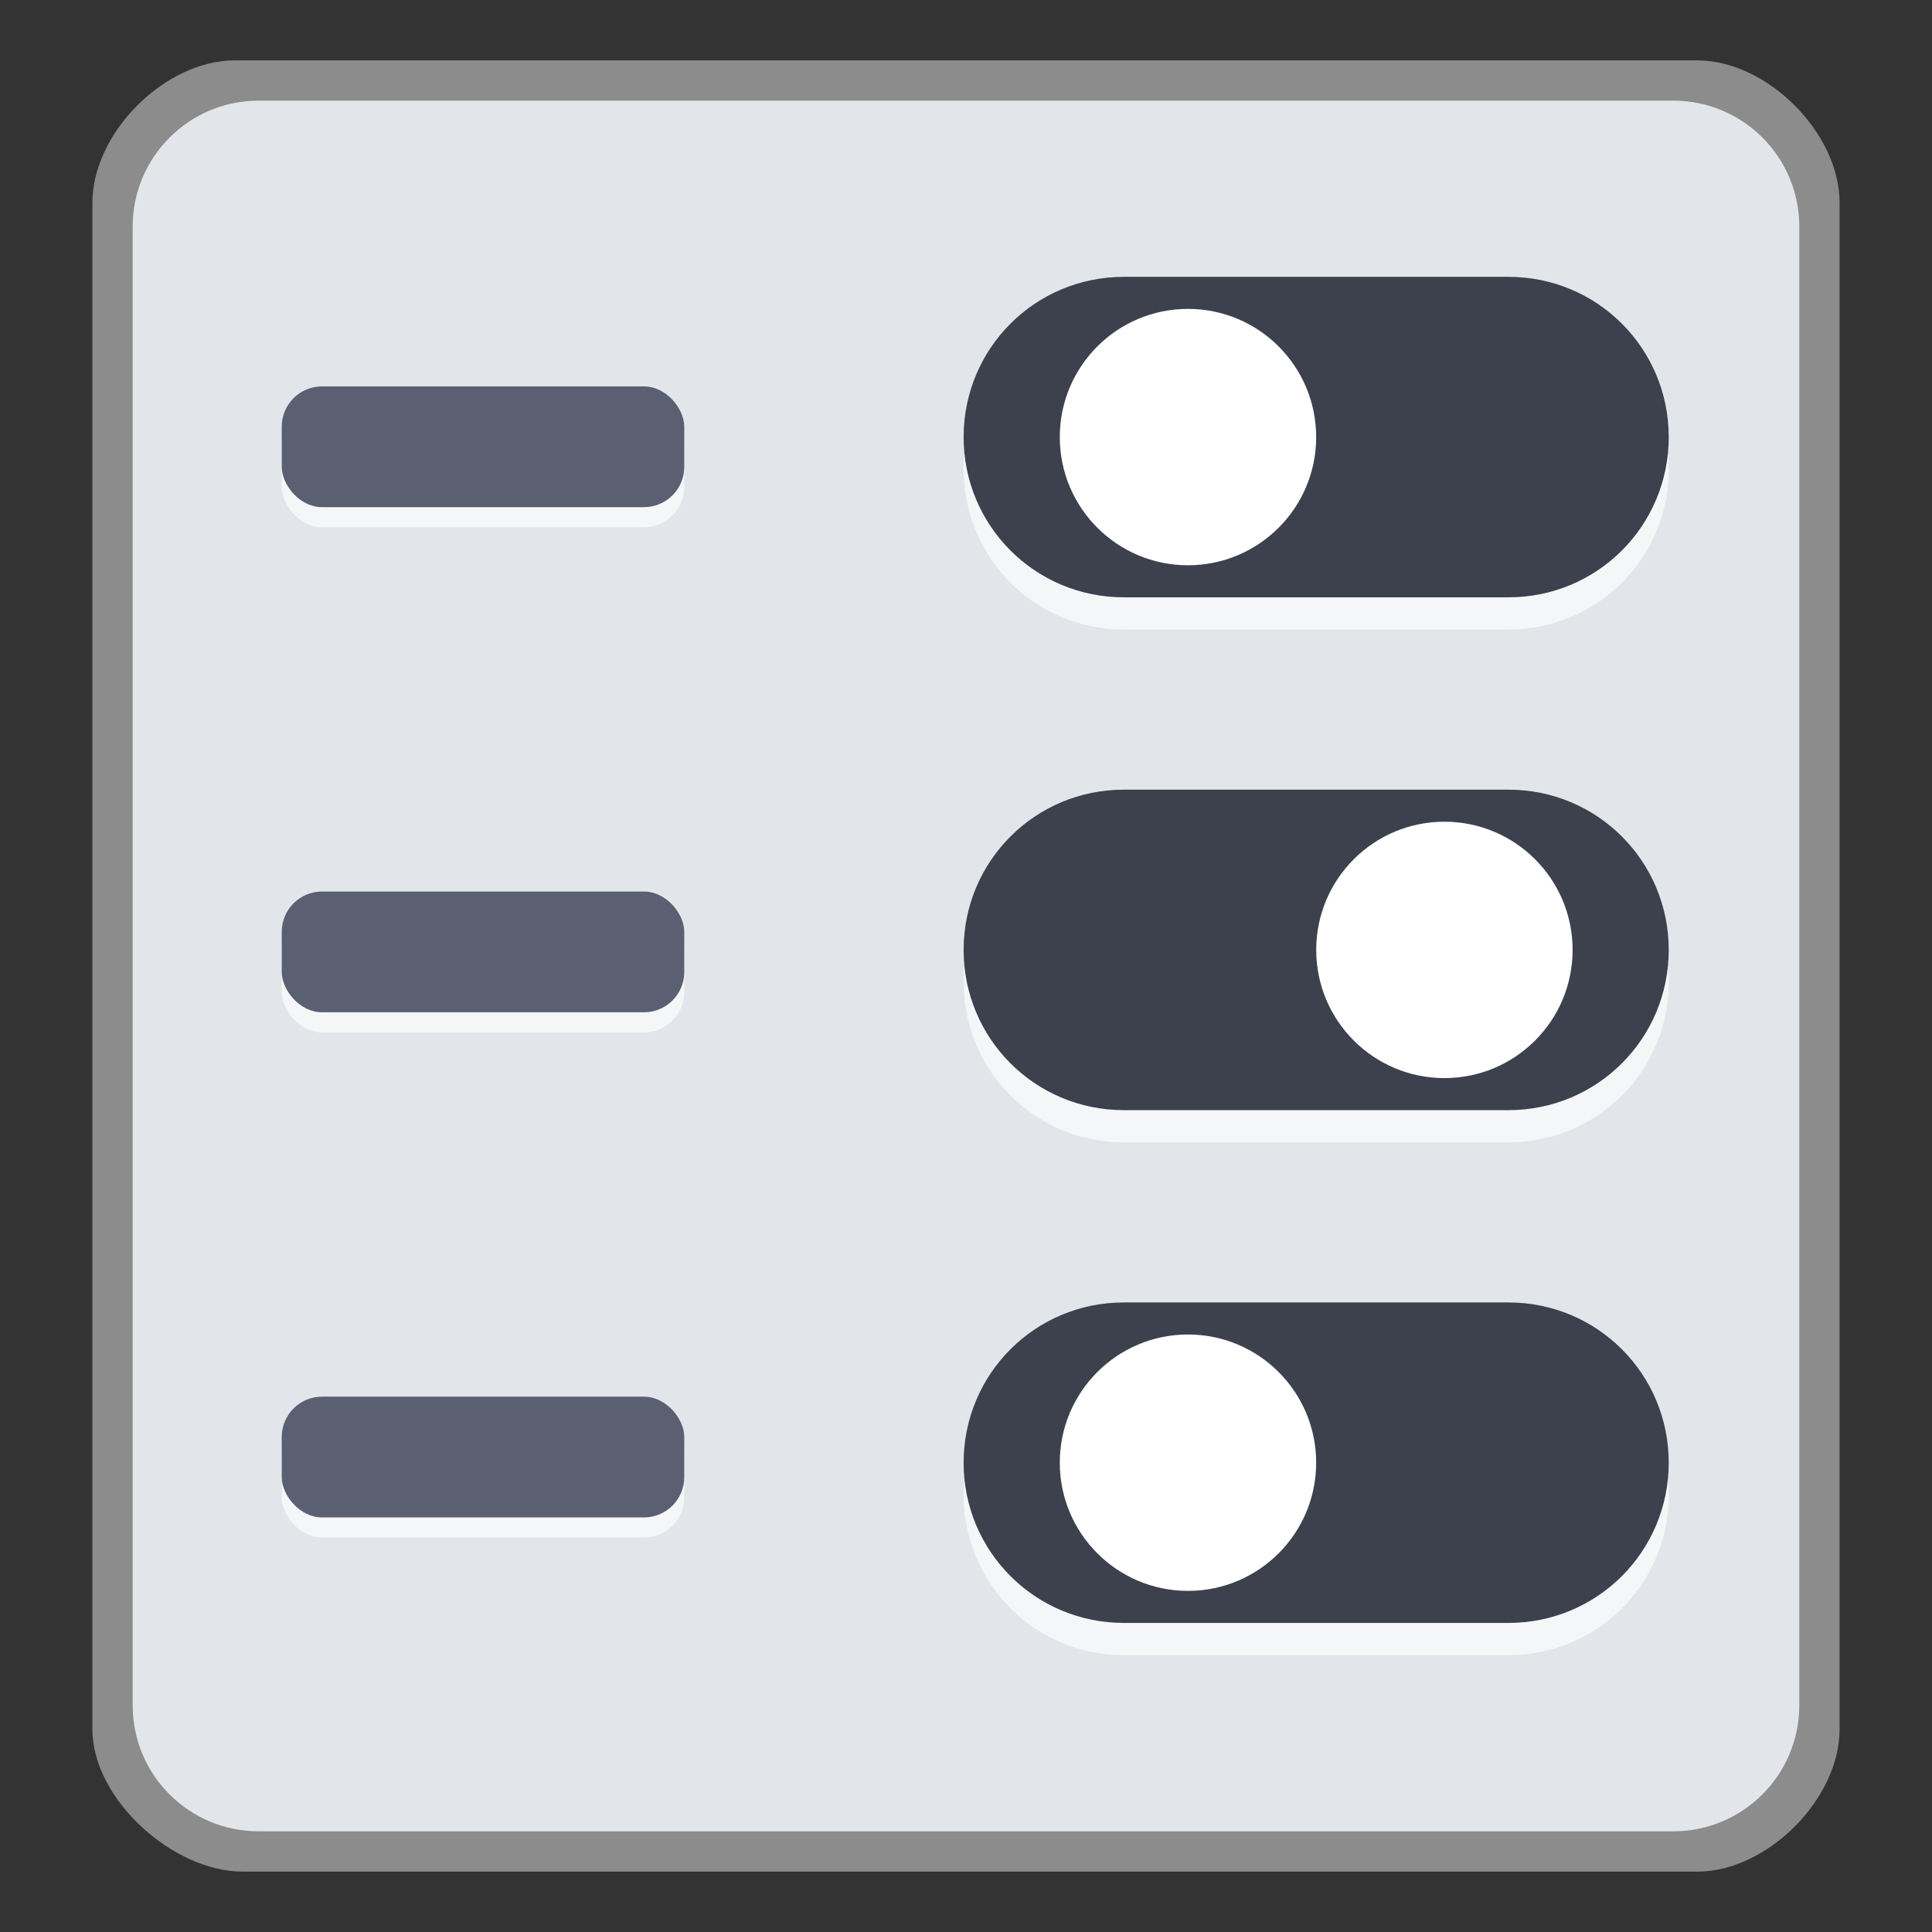 <svg width="48" version="1.0" xmlns="http://www.w3.org/2000/svg" height="48">
<rect width="100%" height="100%" fill="#333333" stroke="none"/>
<path style="fill:#8c8c8c" d="m 5.832,1.5 c -1.735,0 -3.536,1.801 -3.536,3.536 v 37.928 c 0,1.735 2,3.536 3.736,3.536 h 36.136 c 1.735,0 3.536,-1.801 3.536,-3.536 v -37.928 c 0,-1.735 -1.801,-3.536 -3.536,-3.536 z"/>
<path style="fill:#e2e6ea" d="M 6.432,2.5 C 4.697,2.5 3.296,3.9 3.296,5.635 v 36.729 c 0,1.735 1.4,3.135 3.135,3.135 h 35.137 c 1.735,0 3.135,-1.4 3.135,-3.135 V 5.635 C 44.704,3.9 43.303,2.5 41.568,2.5 Z"/>
<path style="opacity:.65;fill:#fff" d="m 41.46,24.4 c 0,2.206 -1.776,3.981 -3.981,3.981 h -9.556 c -2.206,0 -3.981,-1.776 -3.981,-3.981 0,-2.206 1.776,-3.981 3.981,-3.981 h 9.556 c 2.206,0 3.981,1.776 3.981,3.981 z "/>
<path style="fill:#3d404d" d="m 41.459,23.6 c 0,2.206 -1.776,3.981 -3.981,3.981 h -9.556 c -2.206,0 -3.981,-1.776 -3.981,-3.981 0,-2.206 1.776,-3.981 3.981,-3.981 h 9.556 c 2.206,0 3.981,1.776 3.981,3.981 z "/>
<g style="fill:#fff">
<path d="m 39.071,23.6 c 0,-1.759 -1.426,-3.185 -3.185,-3.185 -1.759,0 -3.185,1.426 -3.185,3.185 0,1.759 1.426,3.185 3.185,3.185 1.759,0 3.185,-1.426 3.185,-3.185 z"/>
<path style="opacity:.65" d="m 41.46,11.659 c 0,2.206 -1.776,3.981 -3.981,3.981 h -9.556 c -2.206,0 -3.981,-1.776 -3.981,-3.981 0,-2.206 1.776,-3.981 3.981,-3.981 h 9.556 c 2.206,0 3.981,1.776 3.981,3.981 z"/>
</g>
<path style="fill:#3d404d" d="m 41.459,10.859 c 0,2.206 -1.776,3.981 -3.981,3.981 h -9.556 c -2.206,0 -3.981,-1.776 -3.981,-3.981 0,-2.206 1.776,-3.981 3.981,-3.981 h 9.556 c 2.206,0 3.981,1.776 3.981,3.981 z "/>
<g style="fill:#fff">
<path d="m 32.7,10.859 c 0,-1.759 -1.426,-3.185 -3.185,-3.185 -1.759,0 -3.185,1.426 -3.185,3.185 0,1.759 1.426,3.185 3.185,3.185 1.759,0 3.185,-1.426 3.185,-3.185 z"/>
<rect width="10" x="7" y="22.65" rx="1" height="3" style="opacity:.65;stroke-width:.913"/>
</g>
<g style="stroke-width:.913">
<rect width="10" x="7" y="22.15" rx="1" height="3" style="fill:#5a5f72"/>
<rect width="10" x="7" y="10.1" rx="1" height="3" style="opacity:.65;fill:#fff"/>
<rect width="10" x="7" y="9.6" rx="1" height="3" style="fill:#5a5f72"/>
<rect width="10" x="7" y="35.2" rx="1" height="3" style="opacity:.65;fill:#fff"/>
<rect width="10" x="7" y="34.7" rx="1" height="3" style="fill:#5a5f72"/>
</g>
<path style="opacity:.65;fill:#fff" d="m 41.46,37.141 c 0,2.206 -1.776,3.981 -3.981,3.981 h -9.556 c -2.206,0 -3.981,-1.776 -3.981,-3.981 0,-2.206 1.776,-3.981 3.981,-3.981 h 9.556 c 2.206,0 3.981,1.776 3.981,3.981 z "/>
<path style="fill:#3d404d" d="m 41.459,36.34 c 0,2.206 -1.776,3.981 -3.981,3.981 h -9.556 c -2.206,0 -3.981,-1.776 -3.981,-3.981 0,-2.206 1.776,-3.981 3.981,-3.981 h 9.556 c 2.206,0 3.981,1.776 3.981,3.981 z "/>
<path style="fill:#fff" d="m 32.7,36.34 c 0,-1.759 -1.426,-3.185 -3.185,-3.185 -1.759,0 -3.185,1.426 -3.185,3.185 0,1.759 1.426,3.185 3.185,3.185 1.759,0 3.185,-1.426 3.185,-3.185 z "/>
</svg>

